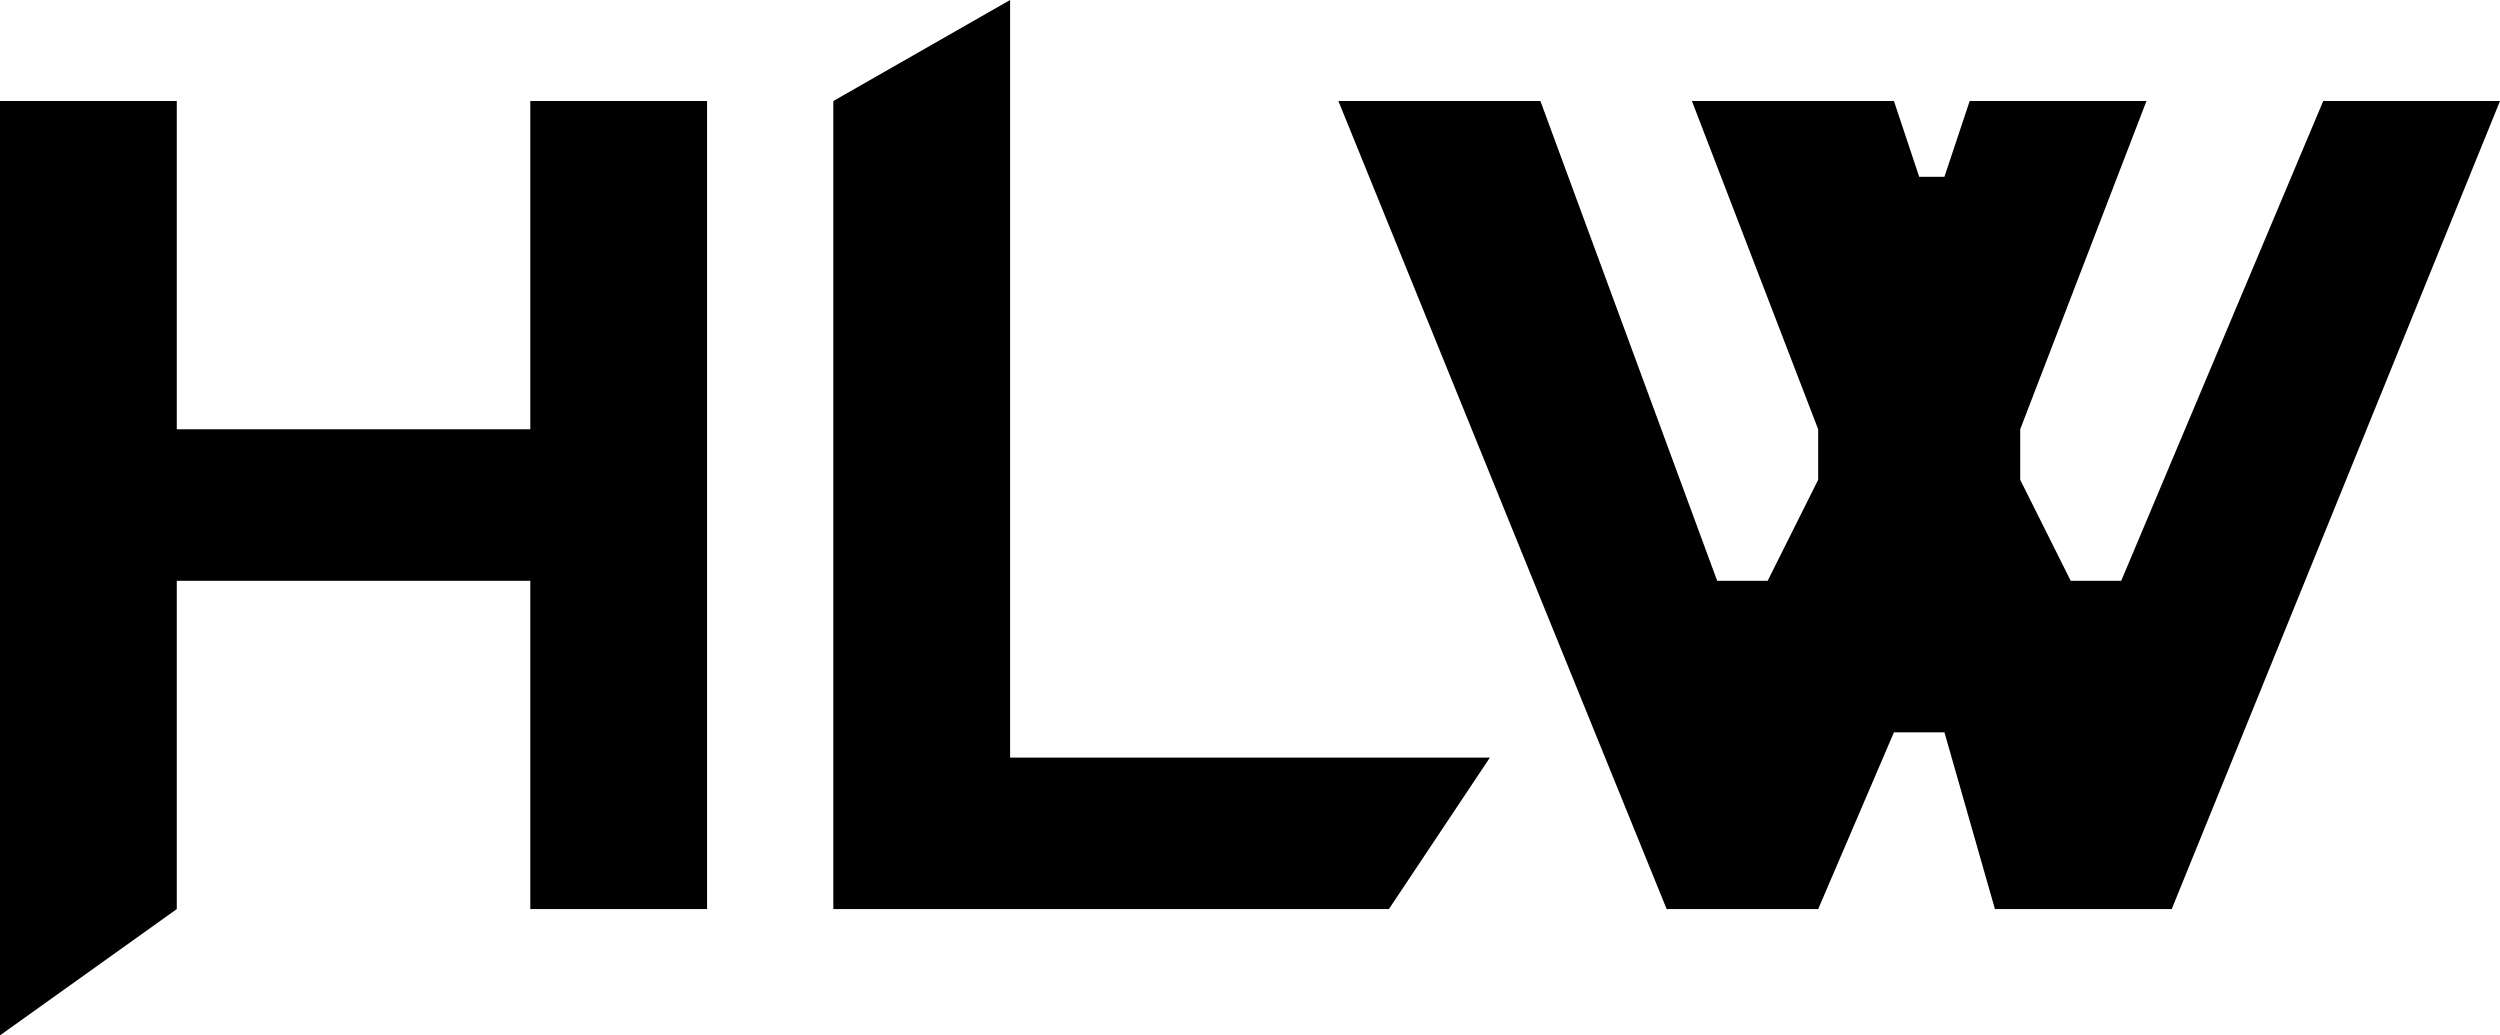 <svg xmlns="http://www.w3.org/2000/svg" width="99" height="41" viewBox="0 0 99 41">
    <path class="bounce" d="M0 4h7v13h14V4h7v32h-7V23H7v13L0 41V4z"/>
    <path class="bounce" d="M33 4v32h22l4-6H40V0L33 4z"/>
    <path class="bounce" d="M53 4l13 32h6l3-7h2l2 7h7L99 4h-7l-8 19h-2l-2-4v-2L85 4H78l-1 3h-1l-1-3h-8l5 13v2l-2 4h-2L61 4H53z"/>
</svg>
